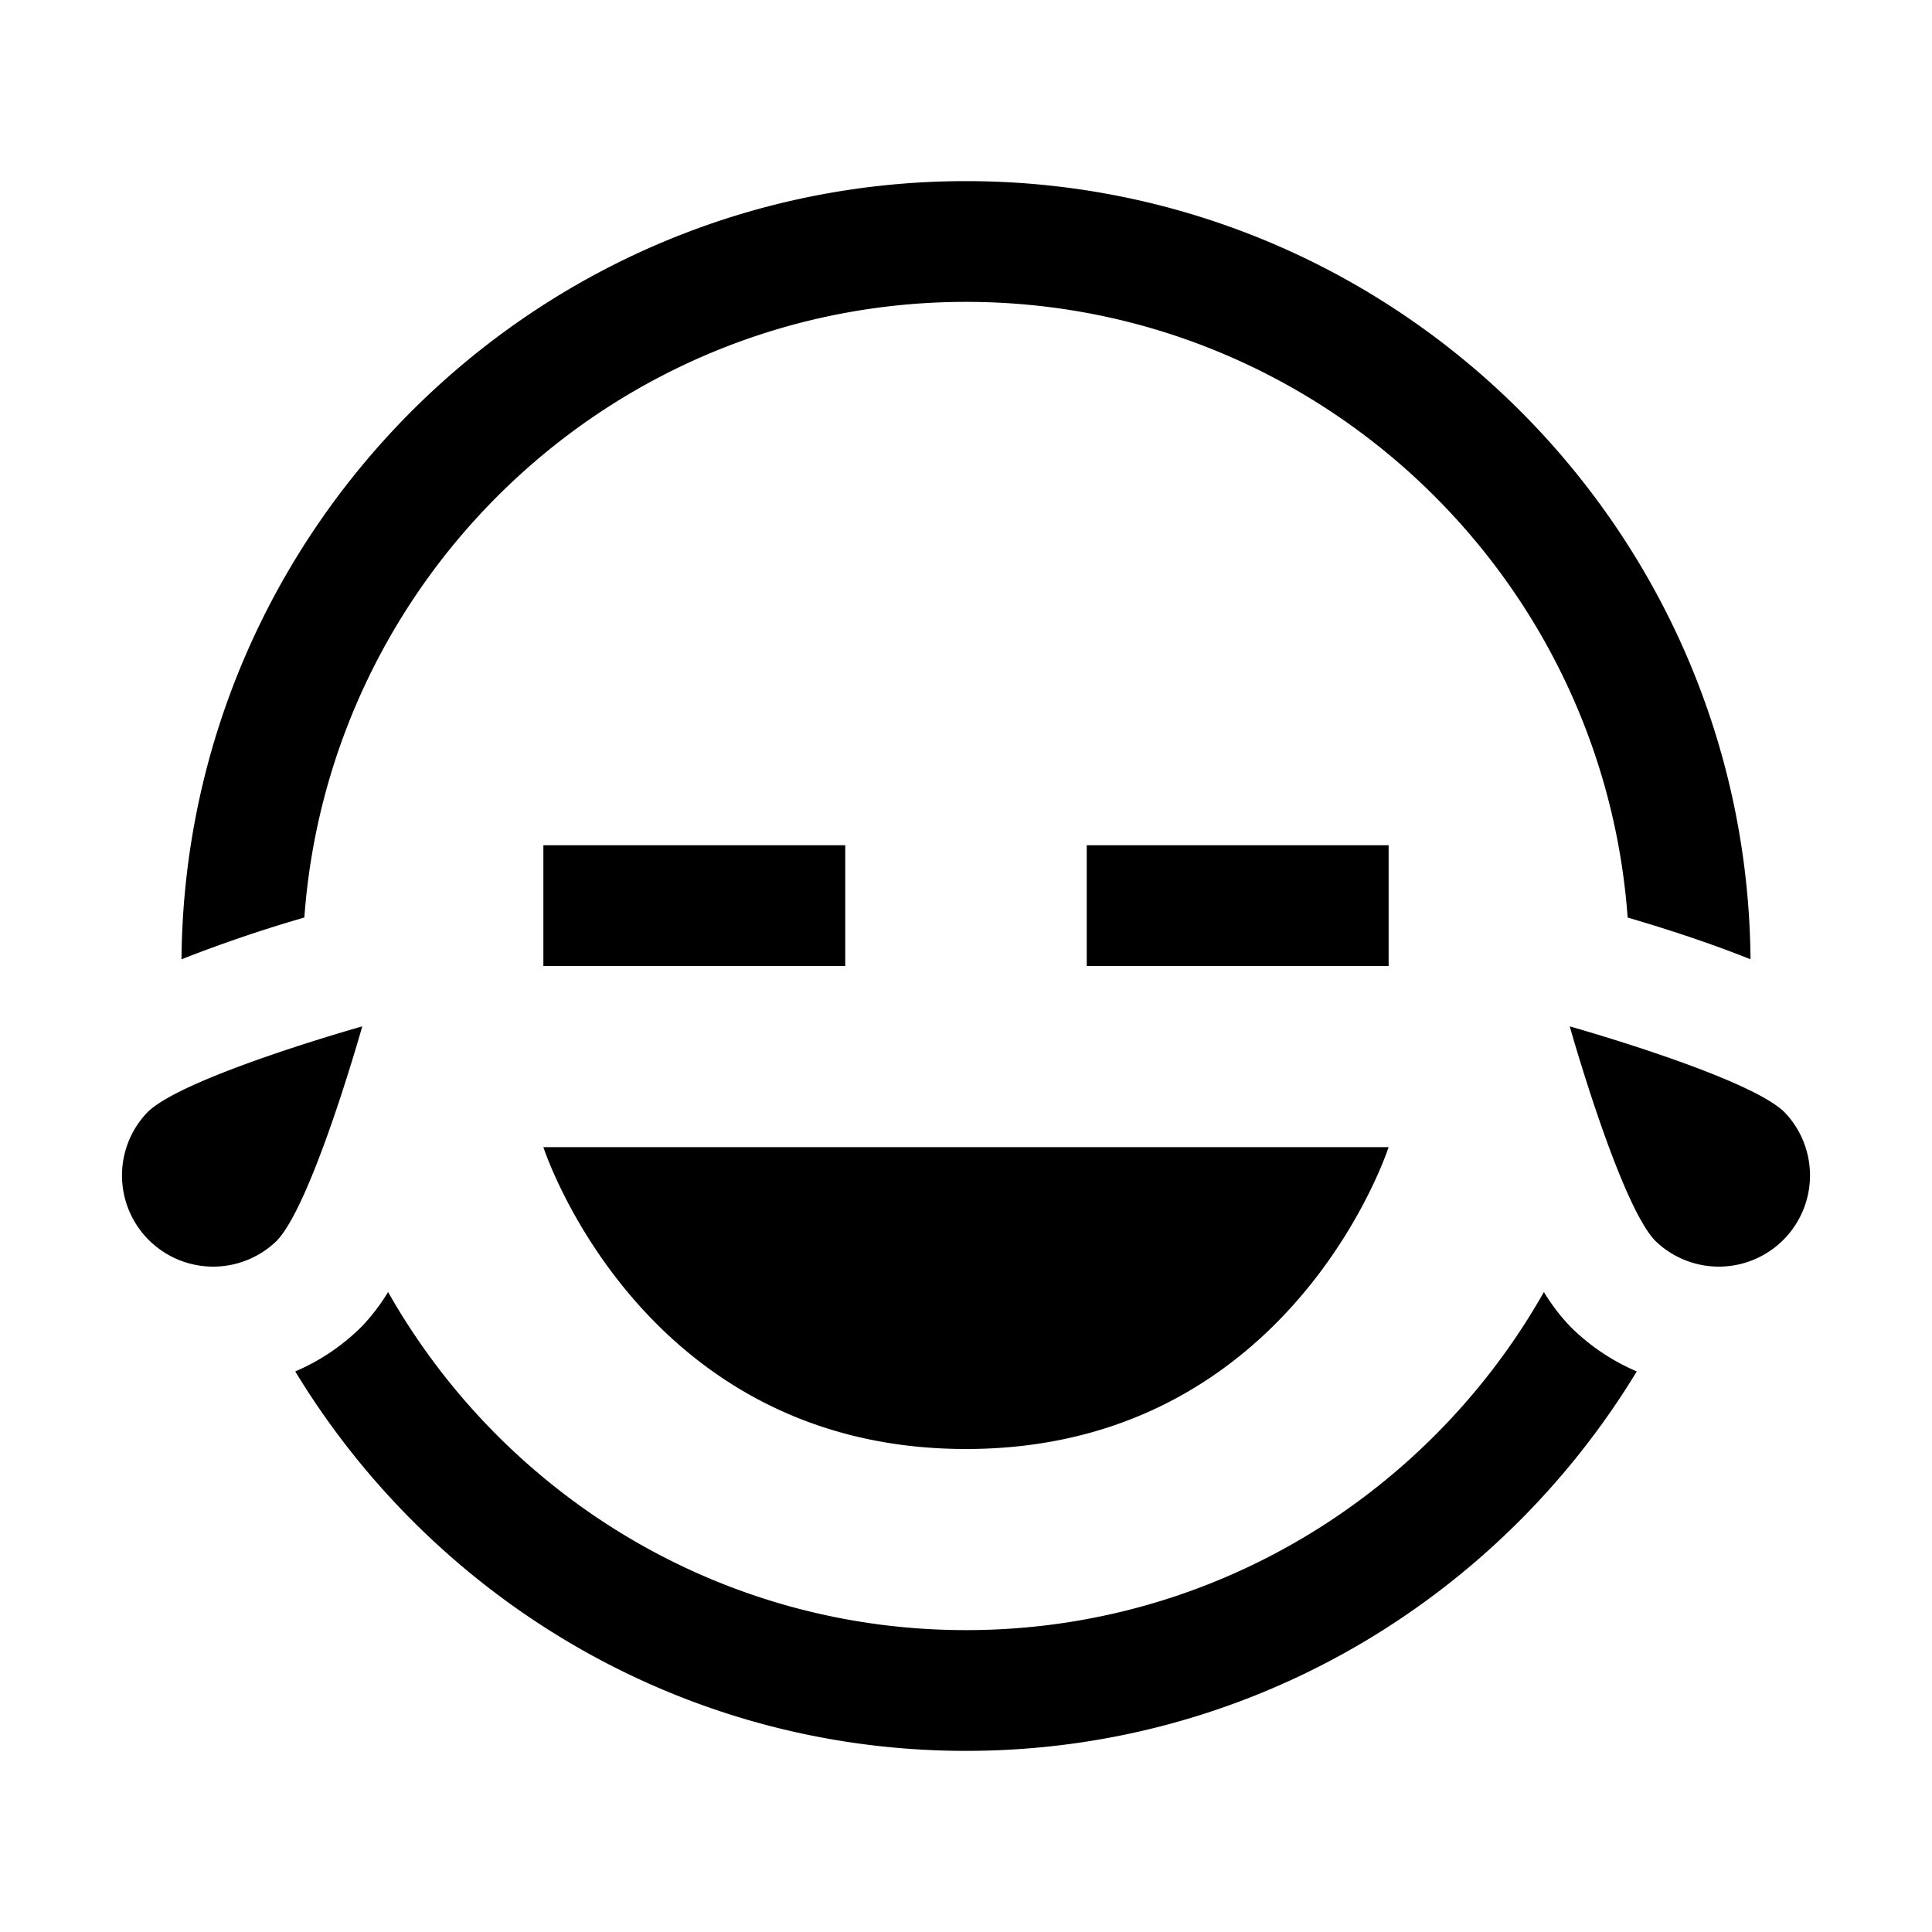<svg xmlns="http://www.w3.org/2000/svg" viewBox="0 0 32 32"><path d="M16 3C8.87 3 3.067 8.772 3.006 15.889a23 23 0 0 1 2.035-.692C5.454 9.507 10.205 5 16 5s10.546 4.506 10.959 10.197q1.174.346 2.035.692C28.934 8.772 23.13 3 16 3zM9 14v2h5v-2zm9 0v2h5v-2zM6 17s-2.97.835-3.559 1.424a1.51 1.51 0 0 0 2.135 2.135C5.166 19.969 6 17 6 17zm20 0s.835 2.97 1.424 3.559a1.51 1.51 0 0 0 2.135-2.135C28.969 17.834 26 17 26 17zM9 19s1.61 5 7 5 7-5 7-5zm-2.572 2.4a3.3 3.3 0 0 1-.438.573 3.5 3.5 0 0 1-1.1.742C7.173 26.475 11.292 29 16 29s8.828-2.525 11.11-6.285a3.5 3.5 0 0 1-1.1-.742 3.3 3.3 0 0 1-.438-.573C23.682 24.738 20.103 27 16 27s-7.681-2.262-9.572-5.6z"/></svg>
